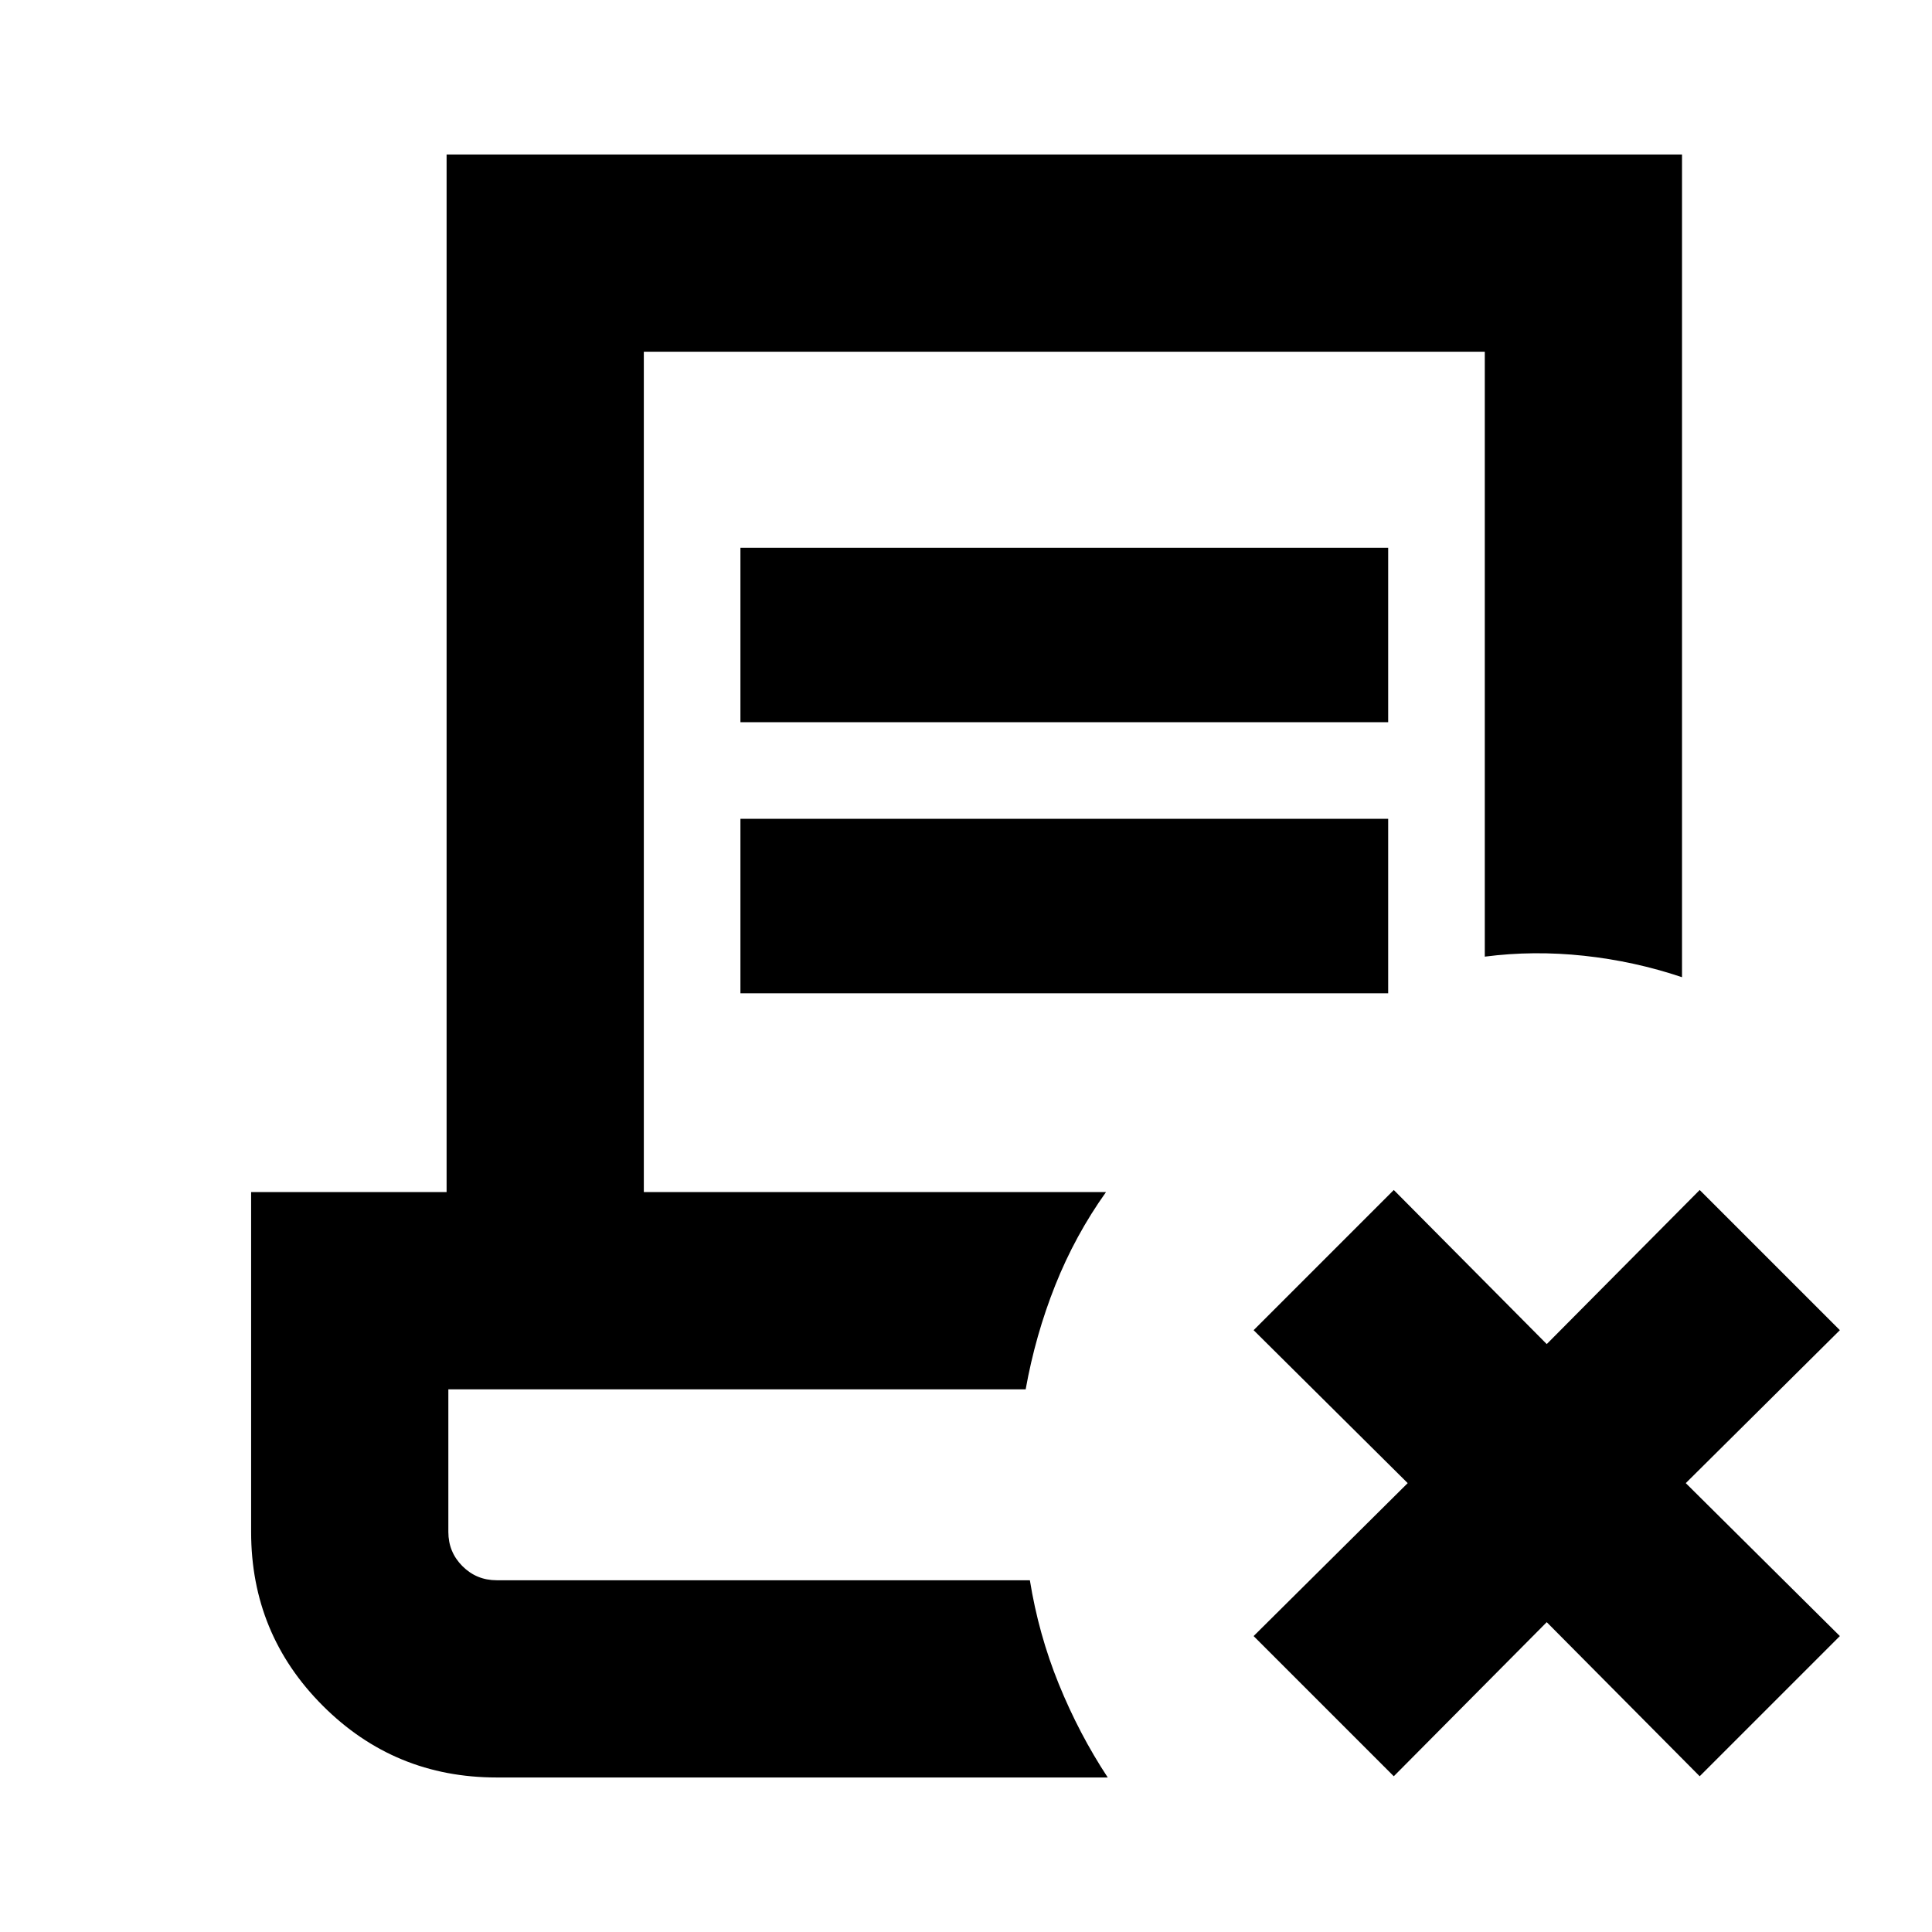 <svg xmlns="http://www.w3.org/2000/svg" height="20" viewBox="0 -960 960 960" width="20"><path d="m768.565-153.955-76 76.566-69.653-69.654 76.565-76-76.565-76 69.653-69.653 76 76.566 76-76.566 69.653 69.653-76.565 76 76.565 76-69.653 69.654-76-76.566ZM246.783-76.782q-50.74 0-86.371-35.63-35.63-35.631-35.63-86.371v-168.871h97.13v-515.564h613.872v408.783q-23.653-7.956-48.718-10.652-25.066-2.696-49.284.435v-300.565H319.913v417.563h229.652q-15.348 21.522-25.218 46.305t-14.696 51.697H222.783v70.869q0 10 7 17t17 7h264.955q4.304 26.783 14.369 51.566t24.326 46.435h-303.65Zm121.13-524.348v-86.697h321.869v86.697H367.913Zm0 134.696v-86.696h321.869v86.696H367.913Zm143.825 291.651H222.783h286.868-4.391 6.478Z"/></svg>